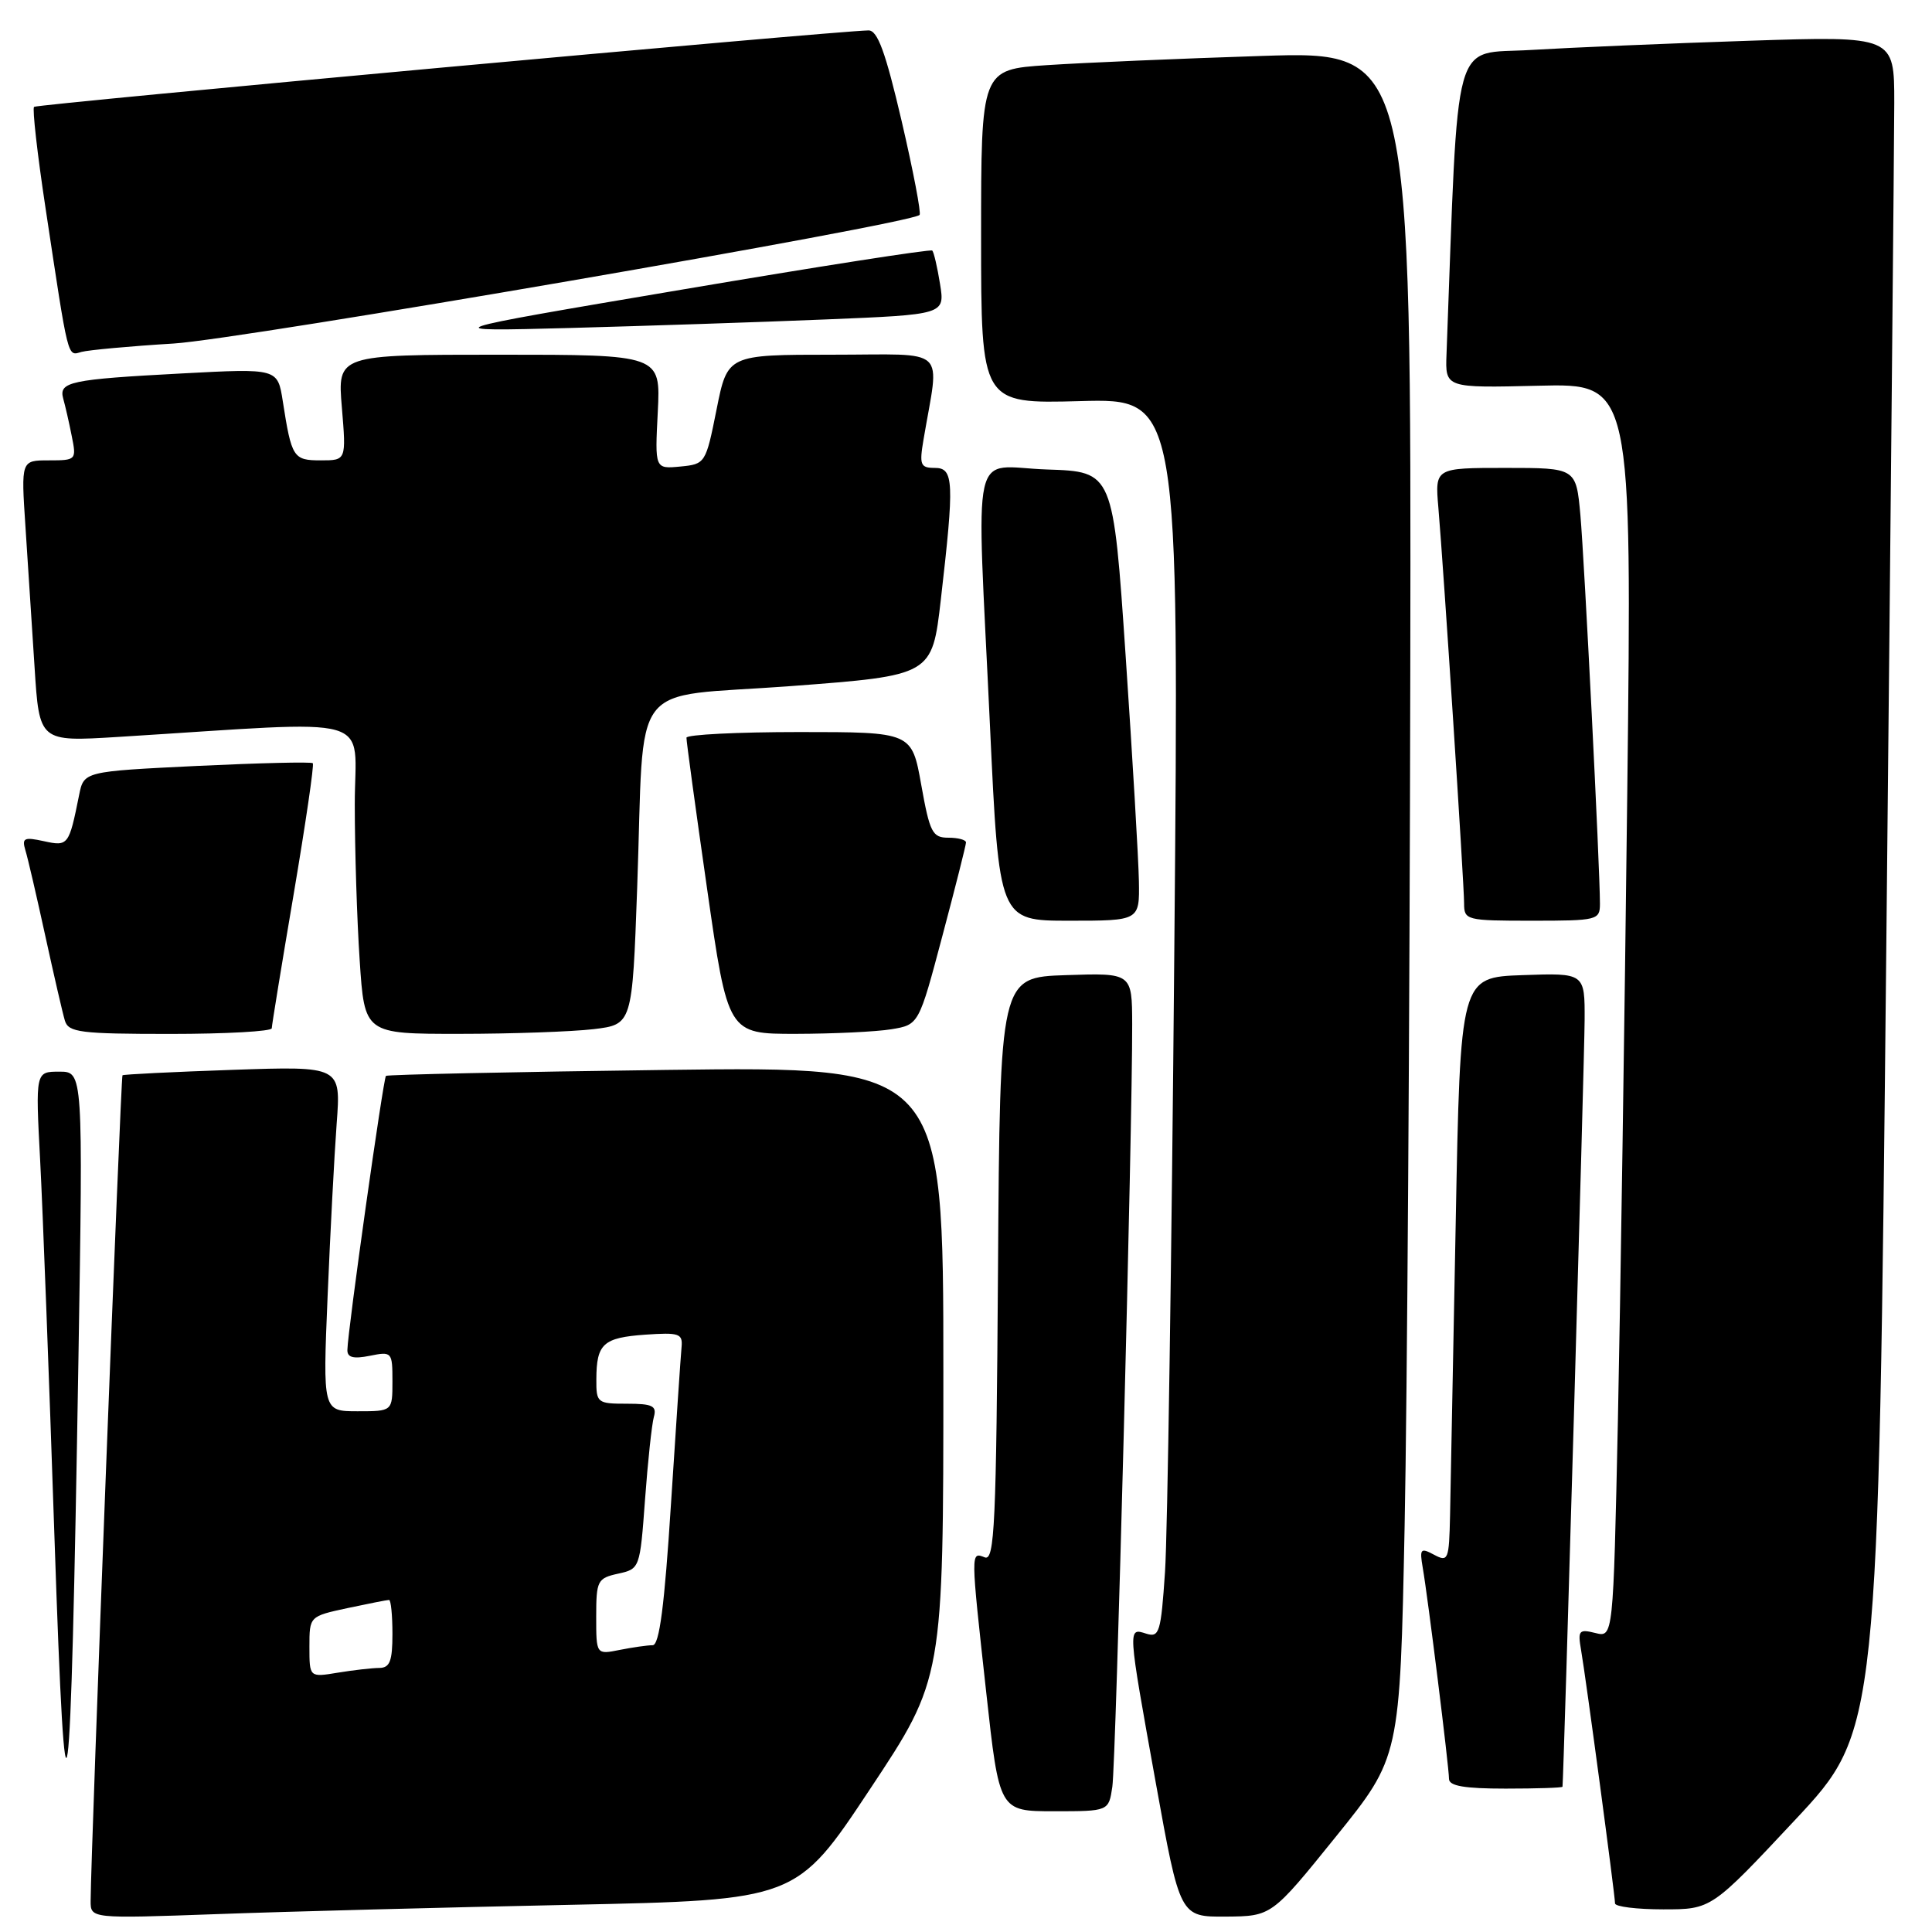 <?xml version="1.0" encoding="UTF-8" standalone="no"?>
<!DOCTYPE svg PUBLIC "-//W3C//DTD SVG 1.1//EN" "http://www.w3.org/Graphics/SVG/1.1/DTD/svg11.dtd" >
<svg xmlns="http://www.w3.org/2000/svg" xmlns:xlink="http://www.w3.org/1999/xlink" version="1.1" viewBox="0 0 256 256">
 <g >
 <path fill="currentColor"
d=" M 75.51 252.40 C 105.53 251.77 105.53 251.77 115.26 237.10 C 125.00 222.43 125.00 222.43 125.00 181.87 C 125.00 141.30 125.00 141.30 88.25 141.77 C 68.04 142.03 51.34 142.39 51.14 142.56 C 50.79 142.88 46.07 176.31 46.03 178.88 C 46.01 179.87 46.82 180.09 49.00 179.65 C 51.93 179.06 52.00 179.14 52.00 183.02 C 52.00 187.00 52.00 187.00 47.39 187.00 C 42.77 187.00 42.77 187.00 43.41 171.75 C 43.76 163.36 44.30 153.07 44.61 148.88 C 45.18 141.27 45.18 141.27 30.84 141.76 C 22.95 142.03 16.38 142.36 16.23 142.48 C 16.00 142.67 12.03 245.52 12.01 251.86 C 12.00 254.23 12.00 254.23 28.75 253.63 C 37.96 253.29 59.01 252.74 75.51 252.40 Z  M 177.00 243.38 C 185.50 232.85 185.50 232.85 186.12 202.17 C 186.46 185.30 186.79 134.44 186.87 89.14 C 187.00 6.78 187.00 6.78 167.25 7.41 C 156.39 7.76 143.56 8.31 138.75 8.63 C 130.00 9.21 130.00 9.21 130.00 31.36 C 130.00 53.50 130.00 53.50 143.12 53.15 C 156.25 52.79 156.25 52.79 155.60 126.15 C 155.25 166.49 154.70 203.45 154.37 208.28 C 153.83 216.31 153.62 217.01 151.89 216.47 C 149.41 215.68 149.40 215.42 153.15 236.25 C 156.35 254.00 156.35 254.00 162.43 253.96 C 168.50 253.91 168.50 253.91 177.00 243.38 Z  M 237.83 241.18 C 248.89 229.36 248.89 229.36 249.94 125.93 C 250.52 69.04 250.99 18.51 251.00 13.63 C 251.00 4.77 251.00 4.77 231.75 5.40 C 221.16 5.75 208.16 6.30 202.85 6.62 C 192.29 7.26 193.30 3.62 191.67 46.95 C 191.50 51.41 191.50 51.41 203.87 51.11 C 216.25 50.81 216.25 50.81 215.62 105.16 C 215.27 135.05 214.71 172.43 214.38 188.24 C 213.76 216.98 213.76 216.98 211.39 216.38 C 209.22 215.84 209.05 216.05 209.50 218.64 C 210.13 222.24 214.00 251.14 214.00 252.21 C 214.00 252.64 216.87 253.00 220.39 253.00 C 226.77 253.00 226.77 253.00 237.83 241.18 Z  M 10.39 180.25 C 11.01 142.00 11.01 142.00 7.86 142.00 C 4.70 142.00 4.70 142.00 5.32 153.75 C 5.66 160.21 6.51 182.60 7.21 203.50 C 8.71 248.08 9.35 243.36 10.39 180.25 Z  M 147.39 236.75 C 147.87 233.59 150.06 149.28 150.02 135.71 C 150.00 128.92 150.00 128.92 141.25 129.21 C 132.50 129.50 132.50 129.50 132.24 168.21 C 132.01 202.01 131.79 206.86 130.49 206.36 C 128.61 205.63 128.60 205.38 130.68 224.25 C 132.41 240.00 132.41 240.00 139.66 240.00 C 146.91 240.00 146.91 240.00 147.39 236.75 Z  M 207.04 236.75 C 207.19 235.82 209.95 140.23 209.97 135.21 C 210.00 128.92 210.00 128.92 201.75 129.21 C 193.50 129.50 193.50 129.50 192.89 162.00 C 192.55 179.88 192.21 197.33 192.14 200.79 C 192.01 206.72 191.89 207.01 190.02 206.01 C 188.23 205.05 188.09 205.22 188.52 207.73 C 189.20 211.63 192.00 234.15 192.00 235.71 C 192.00 236.65 194.04 237.00 199.50 237.00 C 203.62 237.00 207.02 236.89 207.04 236.75 Z  M 36.01 136.25 C 36.02 135.84 37.32 127.85 38.91 118.50 C 40.49 109.15 41.64 101.34 41.45 101.13 C 41.26 100.93 34.35 101.10 26.11 101.49 C 11.11 102.22 11.11 102.22 10.48 105.36 C 9.14 112.03 9.04 112.17 5.81 111.46 C 3.20 110.89 2.88 111.04 3.36 112.65 C 3.68 113.67 4.86 118.78 6.00 124.00 C 7.14 129.22 8.31 134.29 8.60 135.25 C 9.08 136.80 10.64 137.00 22.57 137.00 C 29.96 137.00 36.01 136.66 36.01 136.25 Z  M 78.64 136.37 C 83.78 135.75 83.78 135.75 84.43 117.62 C 85.45 89.29 82.96 92.55 104.81 90.91 C 123.50 89.50 123.50 89.50 124.66 79.50 C 126.47 63.80 126.39 62.00 123.87 62.00 C 121.96 62.00 121.80 61.61 122.37 58.25 C 124.49 45.69 125.90 47.00 110.33 47.00 C 96.40 47.00 96.40 47.00 94.95 54.25 C 93.52 61.41 93.46 61.50 90.14 61.82 C 86.77 62.14 86.77 62.14 87.16 54.57 C 87.54 47.00 87.54 47.00 66.12 47.00 C 44.71 47.00 44.71 47.00 45.30 54.00 C 45.88 61.00 45.88 61.00 42.51 61.00 C 38.86 61.00 38.64 60.66 37.47 53.16 C 36.79 48.81 36.79 48.81 24.15 49.48 C 9.24 50.27 7.76 50.59 8.38 52.83 C 8.64 53.75 9.15 55.96 9.50 57.75 C 10.15 60.95 10.10 61.00 6.47 61.00 C 2.79 61.00 2.79 61.00 3.37 69.75 C 3.69 74.56 4.23 82.95 4.58 88.40 C 5.21 98.29 5.21 98.29 15.60 97.65 C 50.70 95.47 47.00 94.41 47.01 106.60 C 47.01 112.59 47.30 121.89 47.66 127.25 C 48.30 137.00 48.30 137.00 60.90 136.99 C 67.83 136.99 75.81 136.70 78.64 136.37 Z  M 118.12 136.38 C 121.75 135.78 121.75 135.78 124.87 124.02 C 126.59 117.55 128.00 111.97 128.00 111.63 C 128.00 111.28 126.95 111.00 125.66 111.00 C 123.55 111.00 123.20 110.32 122.07 104.00 C 120.82 97.00 120.82 97.00 105.91 97.00 C 97.71 97.00 90.98 97.34 90.96 97.75 C 90.94 98.16 92.17 107.16 93.69 117.75 C 96.45 137.00 96.45 137.00 105.48 136.99 C 110.44 136.98 116.13 136.71 118.12 136.38 Z  M 150.91 116.75 C 150.86 113.86 150.07 100.47 149.16 87.00 C 147.50 62.50 147.50 62.50 138.75 62.21 C 128.45 61.87 129.38 57.71 131.18 96.25 C 132.38 122.00 132.38 122.00 141.69 122.00 C 151.00 122.00 151.00 122.00 150.91 116.75 Z  M 212.00 119.75 C 212.00 115.02 209.94 74.20 209.41 68.25 C 208.84 62.00 208.84 62.00 199.49 62.00 C 190.14 62.00 190.14 62.00 190.59 67.25 C 191.29 75.41 194.00 117.11 194.00 119.69 C 194.00 121.93 194.27 122.00 203.00 122.00 C 211.66 122.00 212.00 121.92 212.00 119.75 Z  M 23.00 45.52 C 32.06 44.96 120.64 29.69 121.85 28.48 C 122.08 28.25 121.01 22.65 119.47 16.03 C 117.33 6.87 116.28 4.01 115.08 4.03 C 110.52 4.11 4.88 13.79 4.51 14.16 C 4.27 14.40 4.95 20.43 6.03 27.55 C 9.12 48.01 8.91 47.16 10.80 46.63 C 11.74 46.38 17.22 45.87 23.00 45.52 Z  M 109.35 42.33 C 125.21 41.68 125.21 41.68 124.56 37.63 C 124.20 35.40 123.74 33.41 123.53 33.20 C 123.33 32.99 108.39 35.32 90.33 38.38 C 57.50 43.93 57.50 43.93 75.50 43.46 C 85.40 43.19 100.63 42.69 109.35 42.33 Z  M 41.00 218.21 C 41.00 214.17 41.00 214.17 46.05 213.08 C 48.83 212.49 51.30 212.00 51.55 212.00 C 51.80 212.00 52.00 214.03 52.00 216.50 C 52.00 220.11 51.66 221.00 50.25 221.01 C 49.29 221.02 46.81 221.30 44.75 221.64 C 41.00 222.26 41.00 222.26 41.00 218.21 Z  M 79.00 214.20 C 79.00 209.45 79.17 209.12 81.90 208.52 C 84.78 207.89 84.80 207.82 85.47 198.69 C 85.84 193.64 86.37 188.71 86.64 187.75 C 87.05 186.29 86.46 186.00 83.07 186.00 C 79.14 186.00 79.00 185.89 79.02 182.75 C 79.04 178.05 79.92 177.25 85.50 176.85 C 90.00 176.54 90.48 176.70 90.31 178.50 C 90.20 179.60 89.58 188.94 88.91 199.25 C 88.05 212.77 87.37 218.00 86.48 218.00 C 85.80 218.00 83.84 218.28 82.12 218.62 C 79.00 219.25 79.00 219.25 79.00 214.20 Z "/>
</g>
</svg>